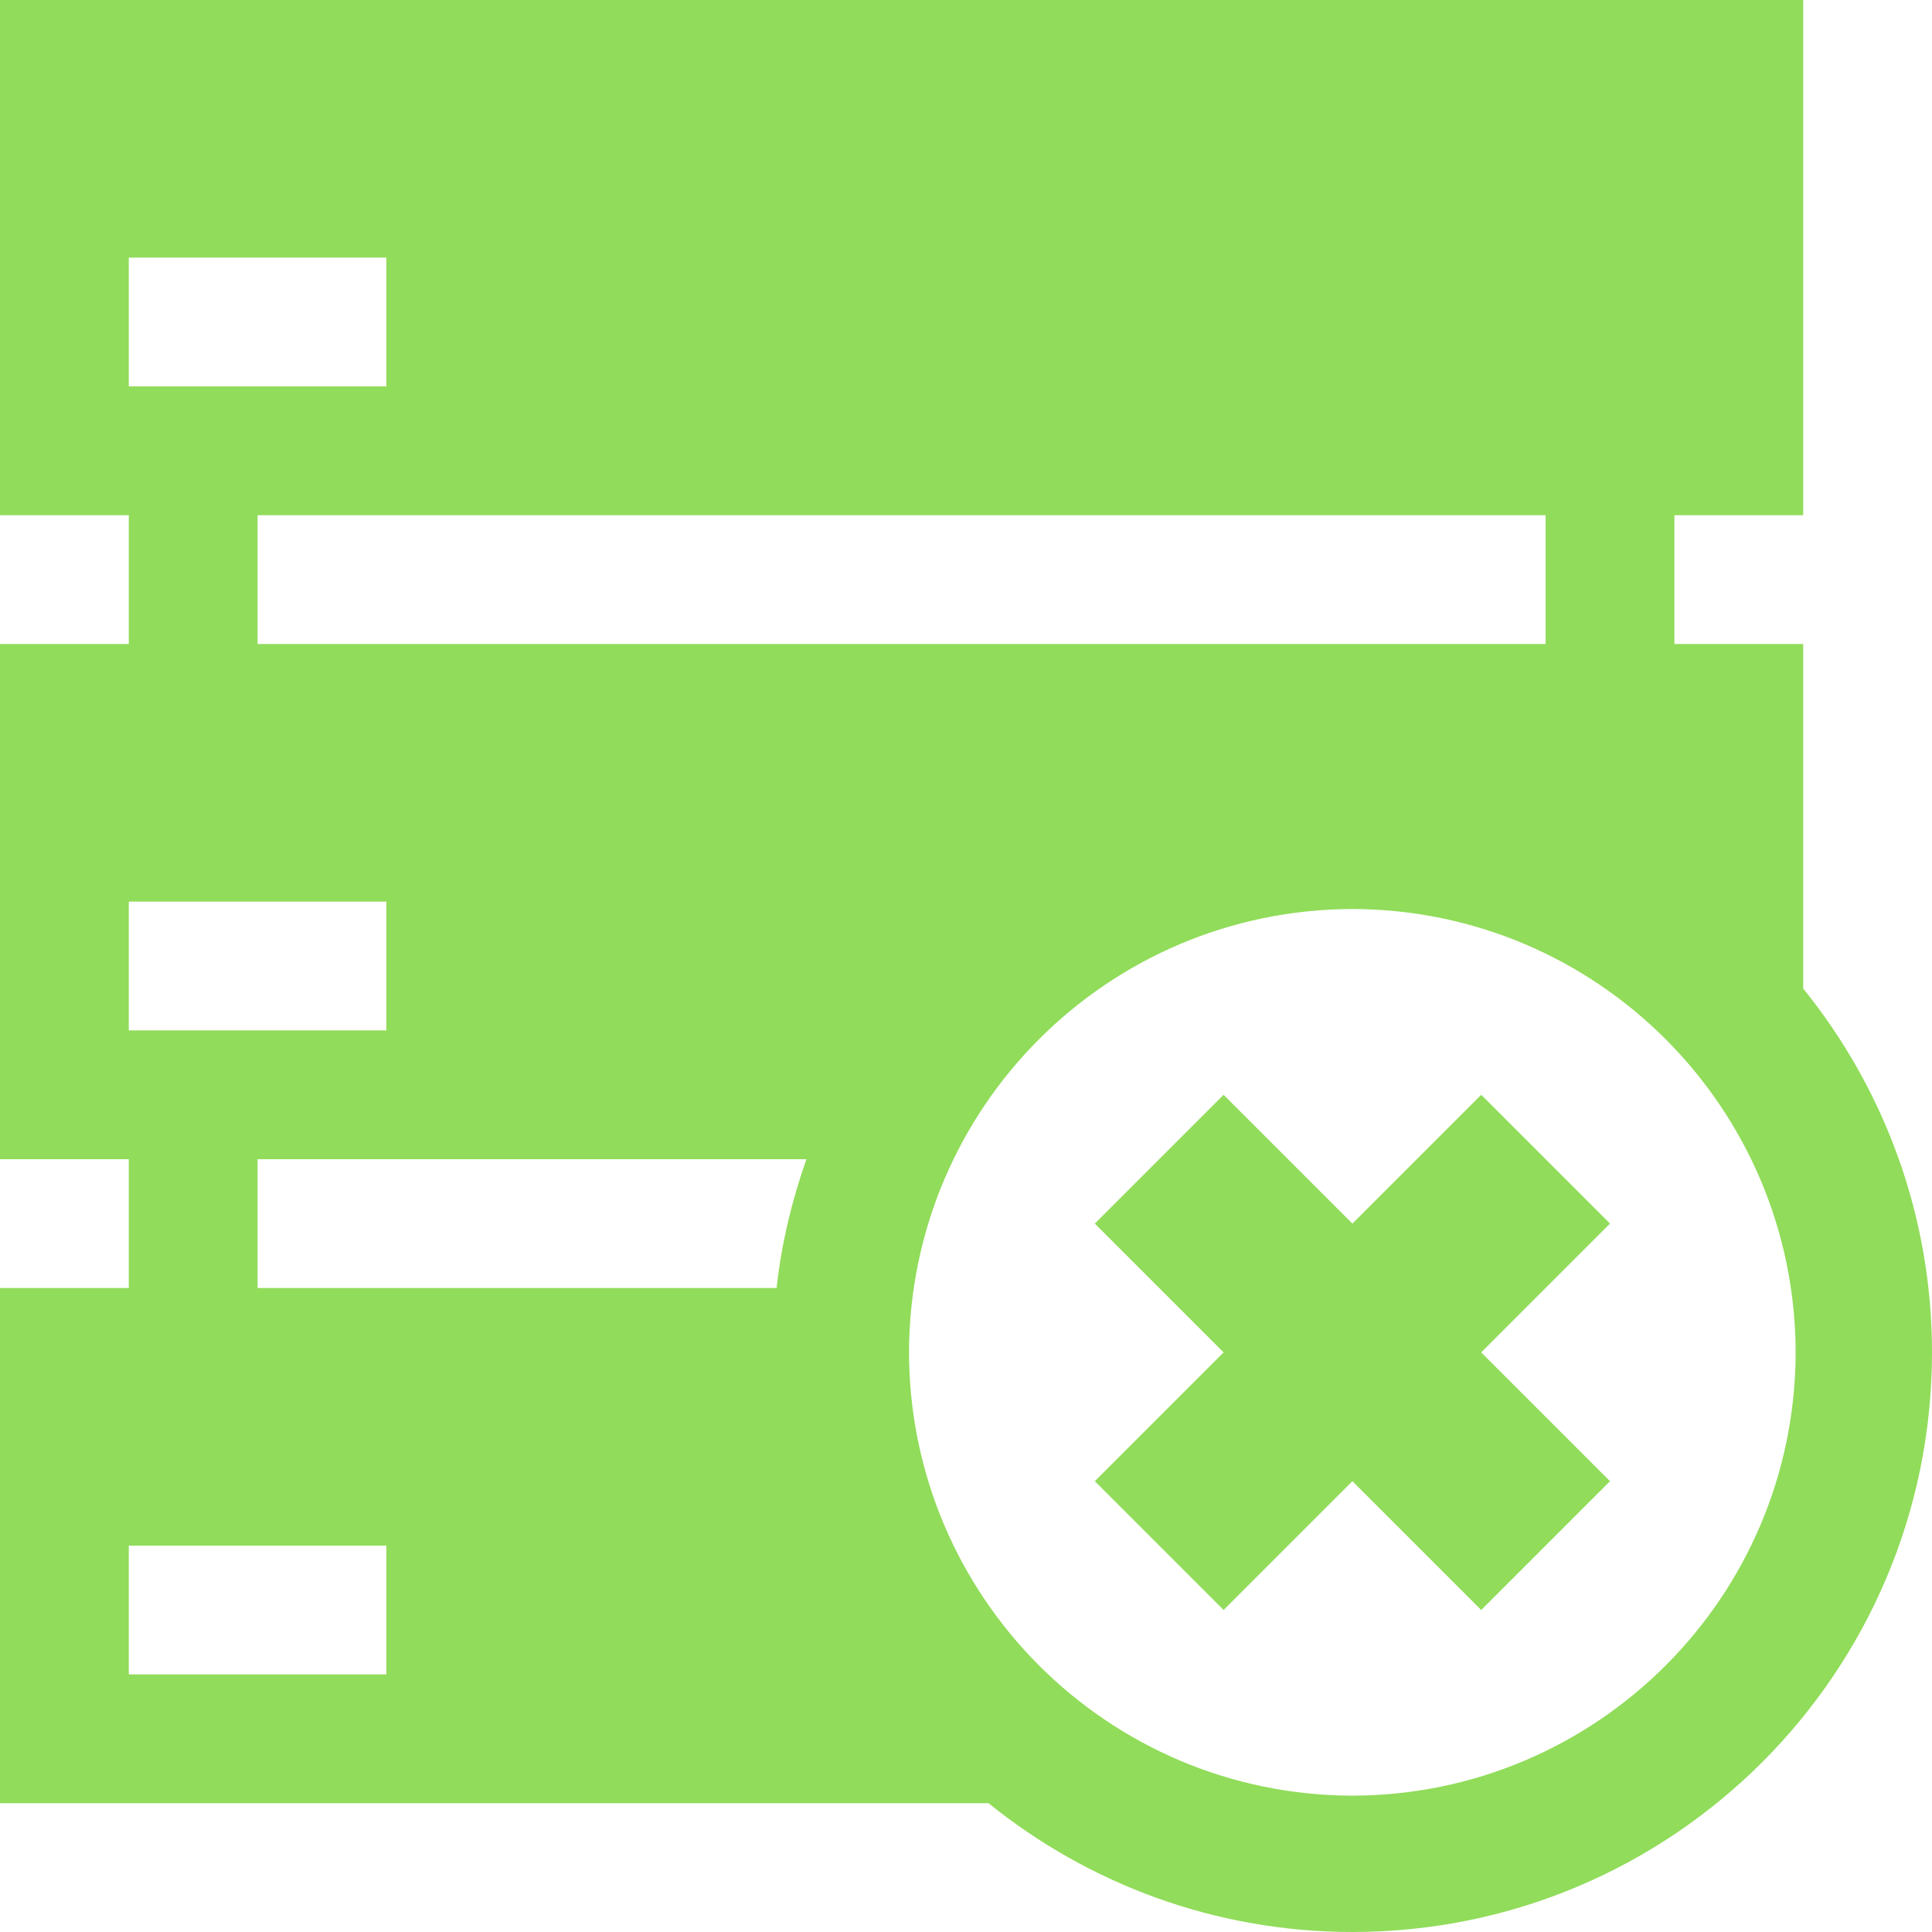 <?xml version="1.0" encoding="iso-8859-1"?>
<!-- Generator: Adobe Illustrator 18.1.1, SVG Export Plug-In . SVG Version: 6.00 Build 0)  -->
<svg xmlns="http://www.w3.org/2000/svg" xmlns:xlink="http://www.w3.org/1999/xlink" version="1.1" id="Capa_1" x="0px" y="0px" viewBox="0 0 30 30" style="enable-background:new 0 0 30 30;" xml:space="preserve" width="512px" height="512px">
<g>
	<g>
		<polygon points="23,17 21,19 19,17 17,19 19,21 17,23 19,25 21,23 23,25 25,23 23,21 25,19   " fill="#91DC5A"/>
		<path d="M28,15.35V10h-2V8h2V0H0v8h2v2H0v8h2v2H0v8h15.35c1.545,1.248,3.51,1.999,5.65,2    c4.971-0.002,8.998-4.029,9-9C29.999,18.857,29.248,16.895,28,15.35z M2,4h4v2H2V4z M24,8v2H4V8H24z M2,14h4v2H2V14z M6,26H2v-2h4    V26z M12.059,20H4v-2h8.522C12.297,18.639,12.135,19.307,12.059,20z M21,27.883c-3.801-0.009-6.876-3.084-6.885-6.883    c0.009-3.801,3.084-6.876,6.885-6.885c3.799,0.009,6.874,3.084,6.883,6.885C27.874,24.799,24.799,27.874,21,27.883z" fill="#91DC5A"/>
	</g>
</g>
<g>
</g>
<g>
</g>
<g>
</g>
<g>
</g>
<g>
</g>
<g>
</g>
<g>
</g>
<g>
</g>
<g>
</g>
<g>
</g>
<g>
</g>
<g>
</g>
<g>
</g>
<g>
</g>
<g>
</g>
</svg>
